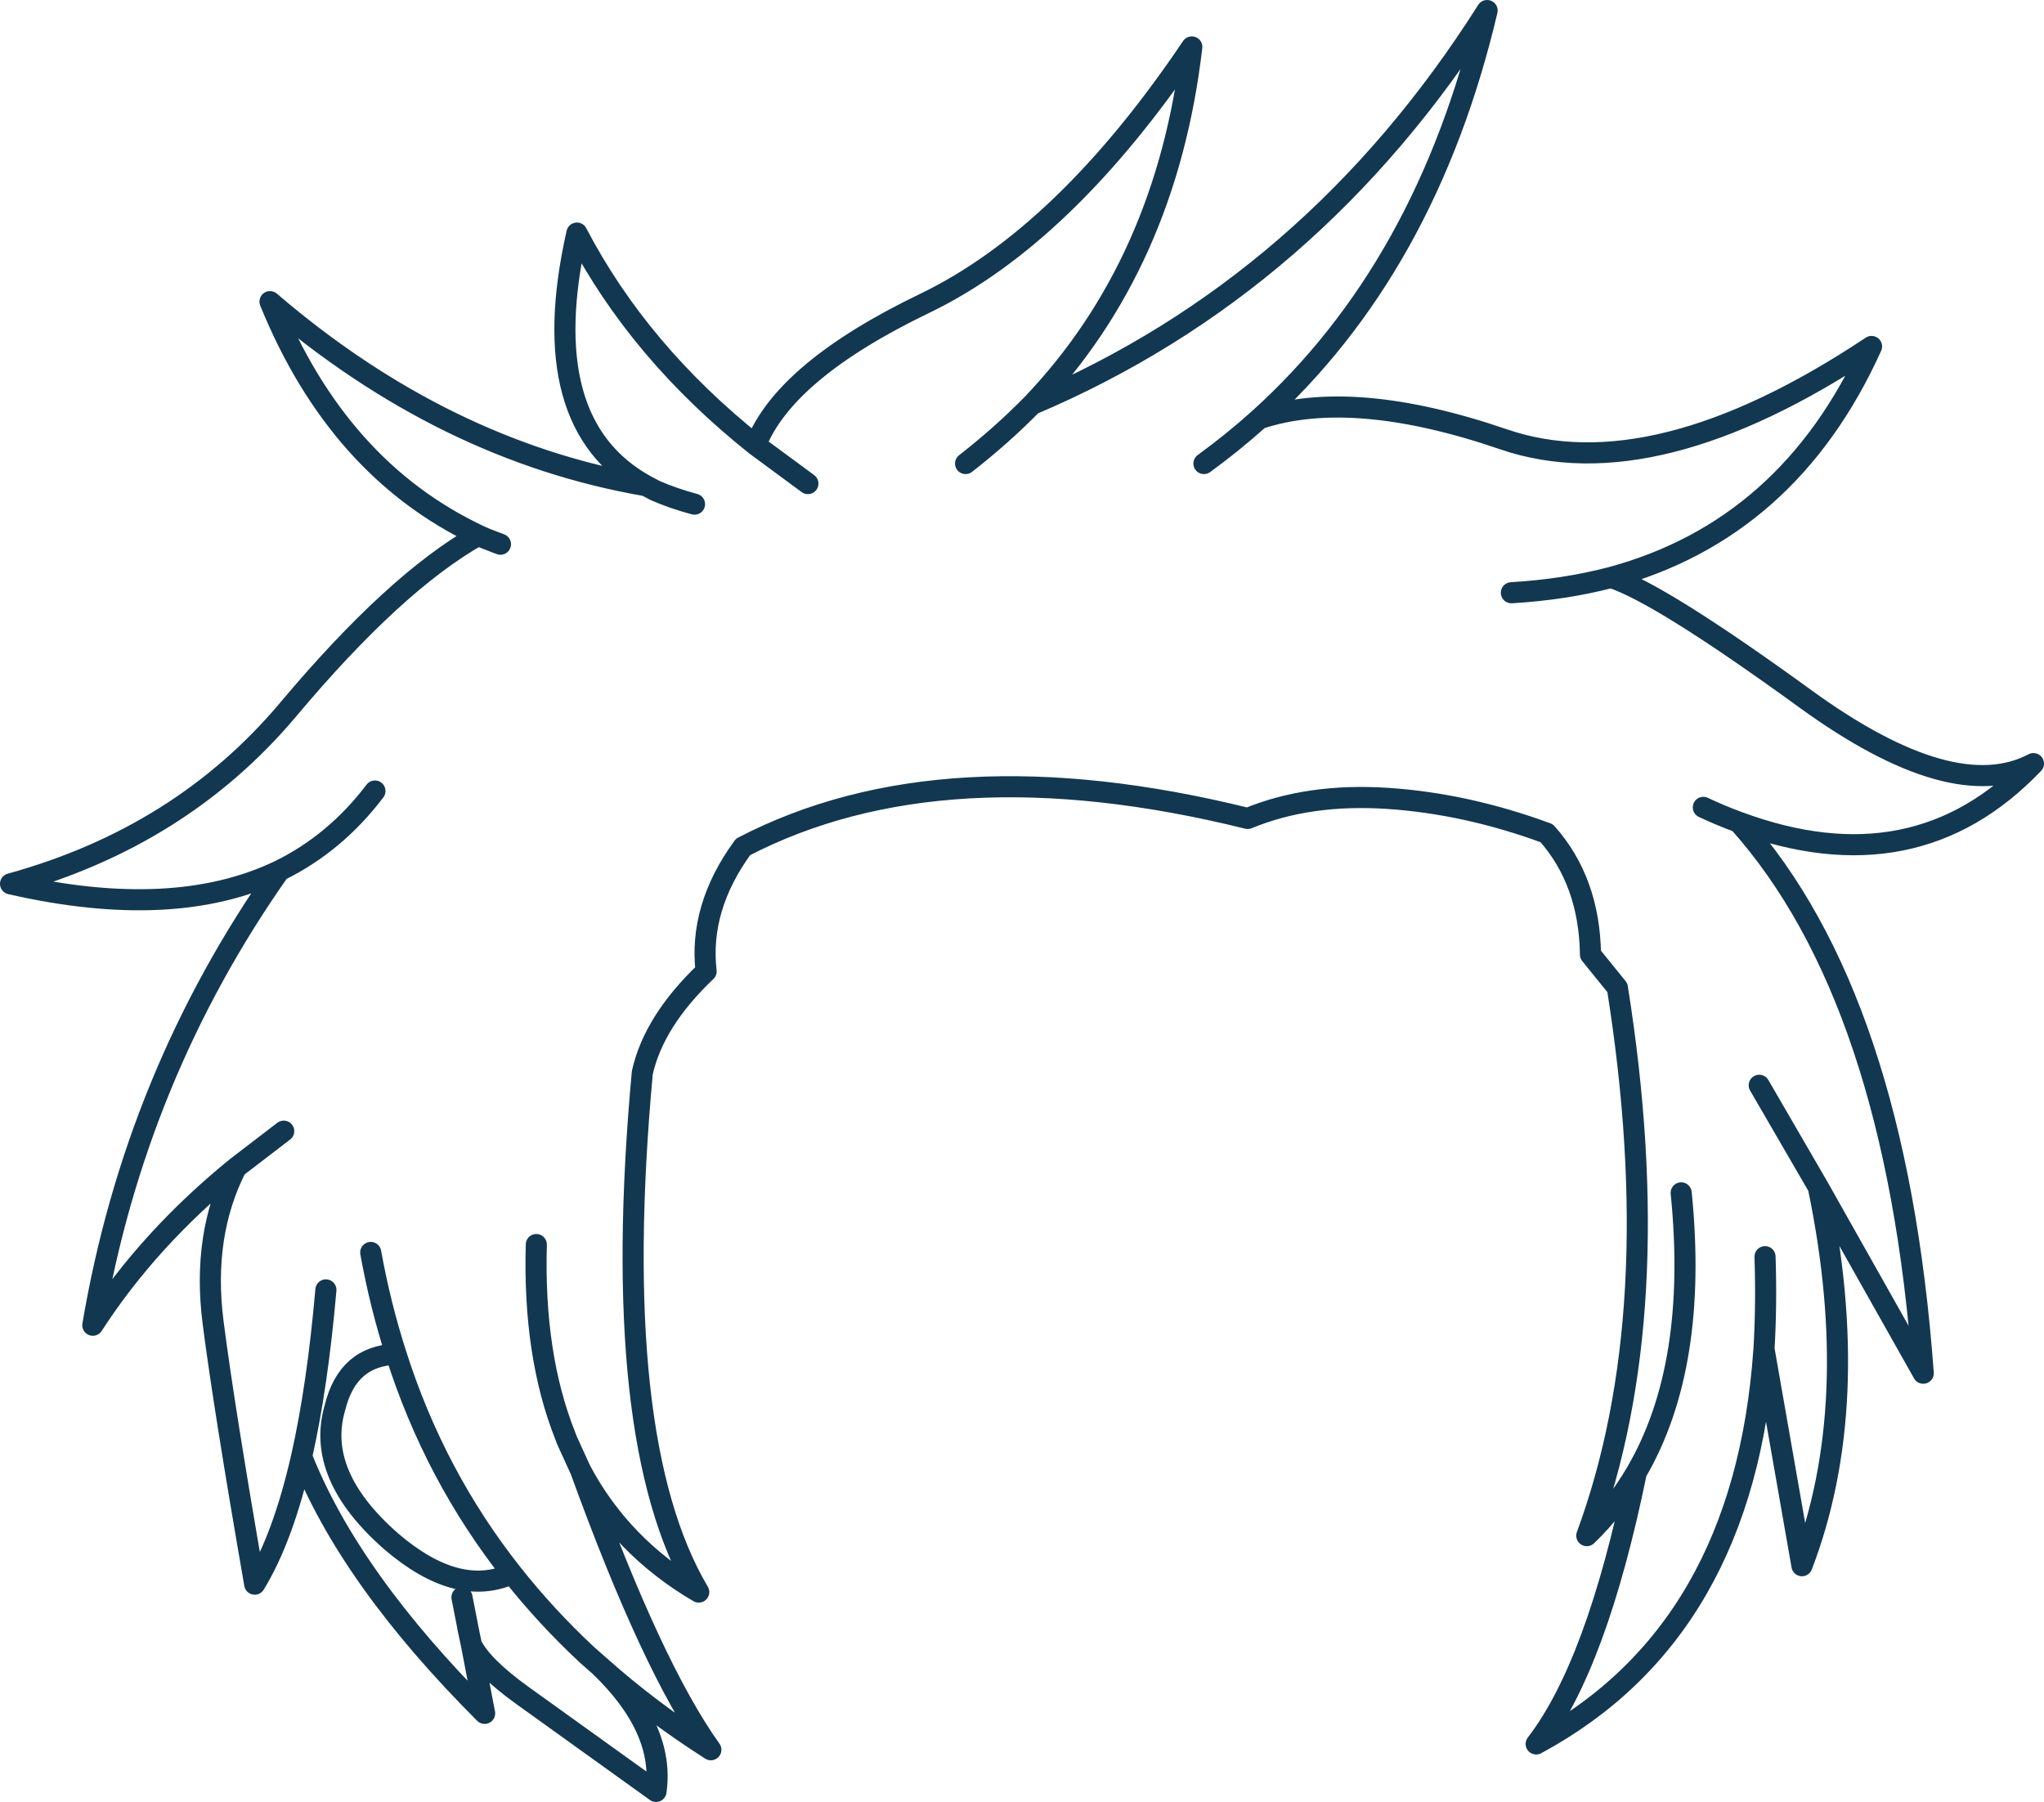 <?xml version="1.0" encoding="UTF-8" standalone="no"?>
<svg xmlns:xlink="http://www.w3.org/1999/xlink" height="170.85px" width="193.8px" xmlns="http://www.w3.org/2000/svg">
  <g transform="matrix(1.0, 0.0, 0.0, 1.0, 96.9, 85.45)">
    <path d="M46.4 -29.25 Q51.45 -29.55 55.85 -30.7 72.7 -35.25 80.55 -52.6 59.95 -38.9 45.65 -43.8 31.35 -48.7 22.5 -45.75 20.0 -43.5 17.25 -41.5 M55.85 -30.7 Q60.5 -29.2 74.4 -19.1 88.3 -9.05 95.9 -13.05 84.7 -1.3 67.95 -7.5 82.85 9.15 85.45 44.75 L75.5 27.1 Q79.8 47.75 73.95 63.0 L70.35 42.45 Q68.5 69.25 48.75 79.9 54.5 72.45 58.25 54.15 56.3 57.5 53.55 60.15 61.35 39.0 56.45 8.2 L53.9 5.05 Q53.8 -1.9 49.75 -6.45 42.15 -9.25 34.7 -9.75 27.2 -10.25 21.4 -7.85 -7.5 -15.0 -26.45 -5.15 -30.65 0.6 -29.95 6.65 -34.9 11.35 -36.0 16.25 -39.2 51.05 -30.65 65.5 -38.0 61.2 -41.85 53.95 -35.05 72.7 -29.5 80.45 -35.3 76.75 -40.05 72.5 -33.85 78.45 -34.7 84.4 L-47.3 75.35 Q-51.2 72.55 -52.2 70.5 L-50.95 77.0 Q-63.75 64.2 -68.3 52.65 -70.05 60.35 -72.75 64.75 -75.65 48.1 -76.7 39.9 -77.75 31.65 -74.5 25.25 -82.8 32.0 -88.1 40.2 -84.1 16.55 -70.4 -2.9 -80.4 1.9 -95.9 -1.65 -79.75 -6.1 -69.6 -18.15 -59.45 -30.25 -51.55 -34.7 -64.85 -41.0 -71.3 -56.85 -54.8 -42.7 -35.65 -39.4 -46.3 -45.25 -42.2 -63.35 -36.3 -52.05 -25.25 -43.25 -22.5 -50.3 -9.2 -56.7 4.05 -63.1 16.1 -81.0 13.7 -60.45 0.95 -47.1 27.6 -58.4 44.1 -84.45 38.35 -60.05 22.5 -45.75 M67.95 -7.5 Q66.3 -8.1 64.6 -8.9 M70.35 42.45 Q70.6 38.3 70.45 33.7 M69.9 17.45 L75.5 27.1 M58.25 54.15 Q64.15 44.05 62.5 27.65 M-51.55 -34.7 Q-50.95 -34.4 -49.45 -33.85 M-70.4 -2.9 Q-65.1 -5.5 -61.35 -10.45 M-20.3 -39.6 L-25.25 -43.25 M-35.65 -39.4 L-34.8 -38.95 Q-33.1 -38.2 -31.05 -37.65 M-74.5 25.25 L-70.0 21.8 M-40.05 72.5 L-41.3 71.4 Q-45.15 67.8 -48.35 63.75 -53.5 66.1 -59.8 60.7 -67.0 54.4 -65.15 48.05 -63.95 43.1 -59.35 42.95 -60.85 38.3 -61.75 33.3 M-41.85 53.95 L-43.15 51.1 -43.3 50.7 Q-46.35 43.05 -46.05 32.55 M-53.1 66.0 L-52.55 68.8 -52.55 68.85 -52.2 70.5 M-48.35 63.75 Q-55.7 54.45 -59.35 42.95 M-68.3 52.65 Q-66.8 46.0 -66.0 36.85 M0.95 -47.1 Q-1.95 -44.15 -5.35 -41.5" fill="none" stroke="#123751" stroke-linecap="round" stroke-linejoin="round" stroke-width="2.0"/>
  </g>
</svg>
